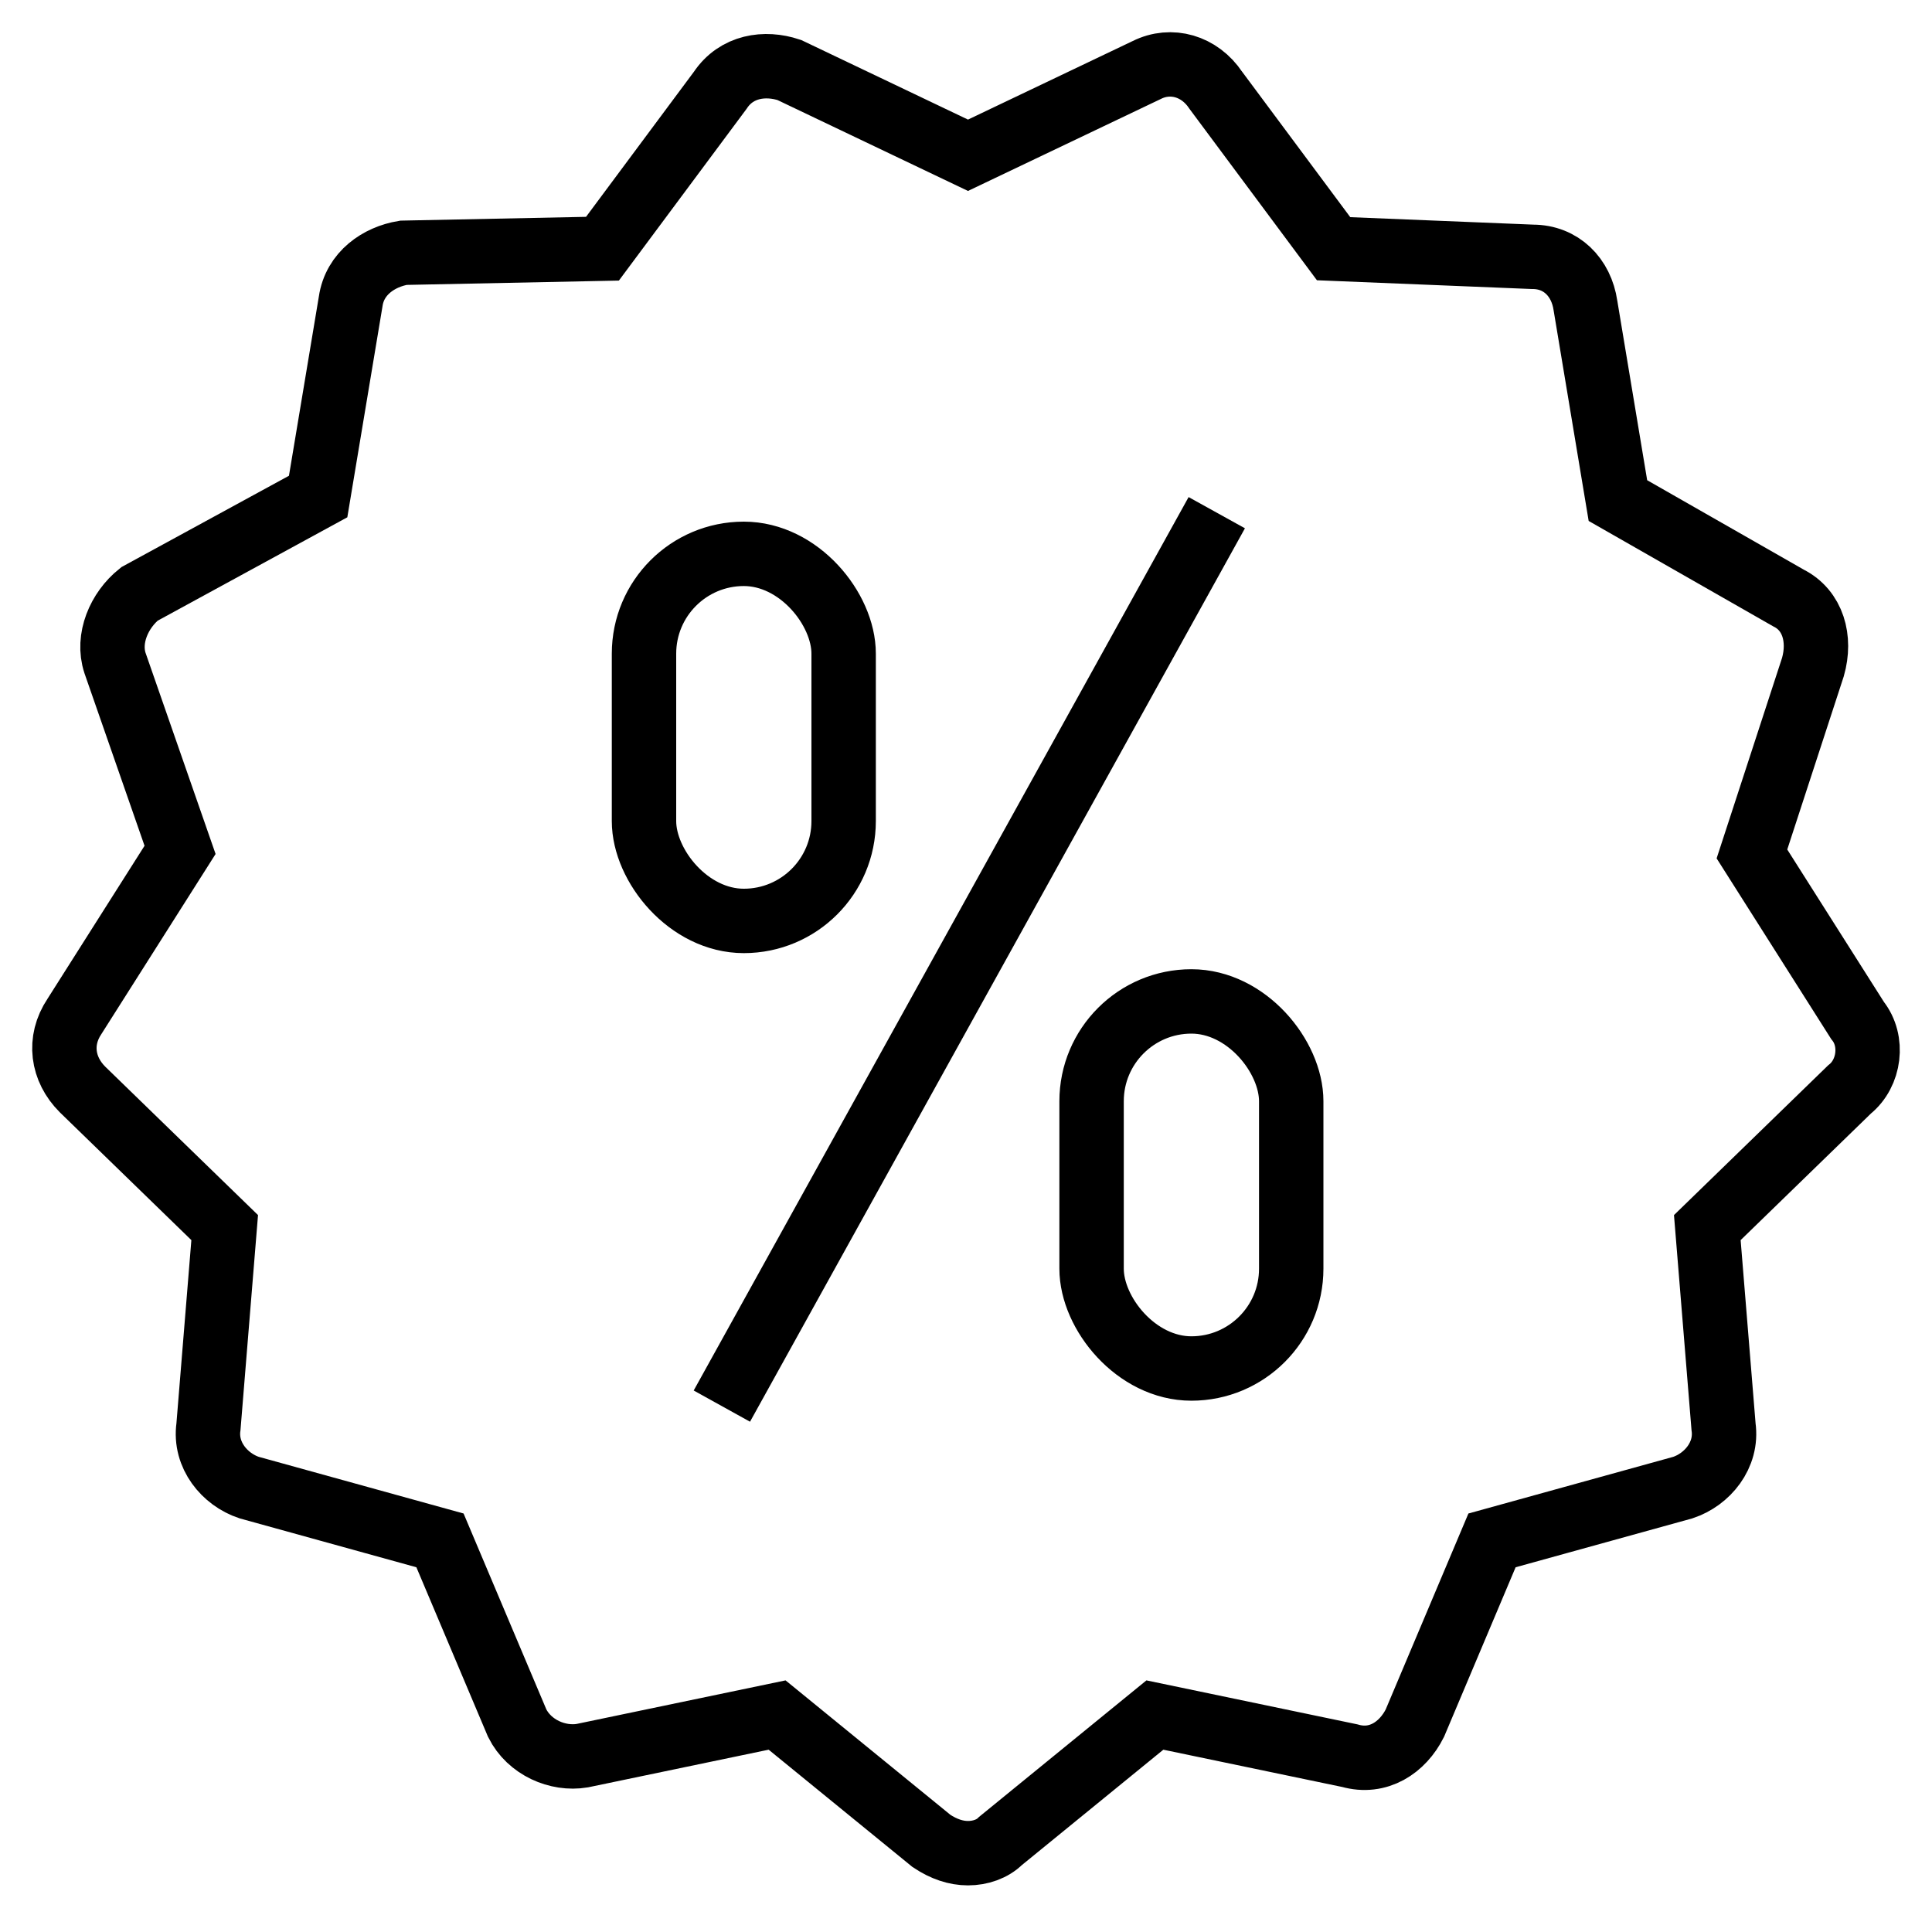 <svg width="30" height="30" viewBox="0 0 30 30" fill="none" xmlns="http://www.w3.org/2000/svg">
<path d="M28.718 16.918L26.511 19.062L26.763 22.153C26.826 22.595 26.511 22.973 26.132 23.099L23.168 23.919L21.97 26.757C21.78 27.136 21.402 27.388 20.96 27.262L17.933 26.631L15.536 28.586C15.41 28.712 15.221 28.776 15.031 28.776C14.842 28.776 14.653 28.712 14.464 28.586L12.067 26.631L9.04 27.262C8.661 27.325 8.22 27.136 8.031 26.757L6.832 23.919L3.868 23.099C3.489 22.973 3.174 22.595 3.237 22.153L3.489 19.062L1.282 16.918C0.966 16.603 0.903 16.161 1.156 15.783L2.796 13.197L1.786 10.296C1.66 9.917 1.849 9.476 2.165 9.223L4.94 7.71L5.445 4.682C5.508 4.241 5.886 3.988 6.265 3.925L9.355 3.862L11.184 1.402C11.436 1.024 11.878 0.961 12.256 1.087L15.031 2.411L17.807 1.087C18.185 0.898 18.627 1.024 18.879 1.402L20.708 3.862L23.799 3.988C24.24 3.988 24.555 4.304 24.619 4.745L25.123 7.773L27.772 9.286C28.151 9.476 28.277 9.917 28.151 10.358L27.204 13.26L28.844 15.846C29.097 16.161 29.034 16.666 28.718 16.918Z" stroke="black" stroke-miterlimit="10" stroke-linecap="round" fill="transparent"/>
<path d="M11.209 21.834L18.894 7.961" stroke="black" fill="transparent"/>
<rect x="10" y="8.6" width="3.1" height="5.7" rx="1.55" stroke="black" fill="transparent"/>
<rect x="16.95" y="15.55" width="3.1" height="5.7" rx="1.55" stroke="black" fill="transparent"/>
</svg>

